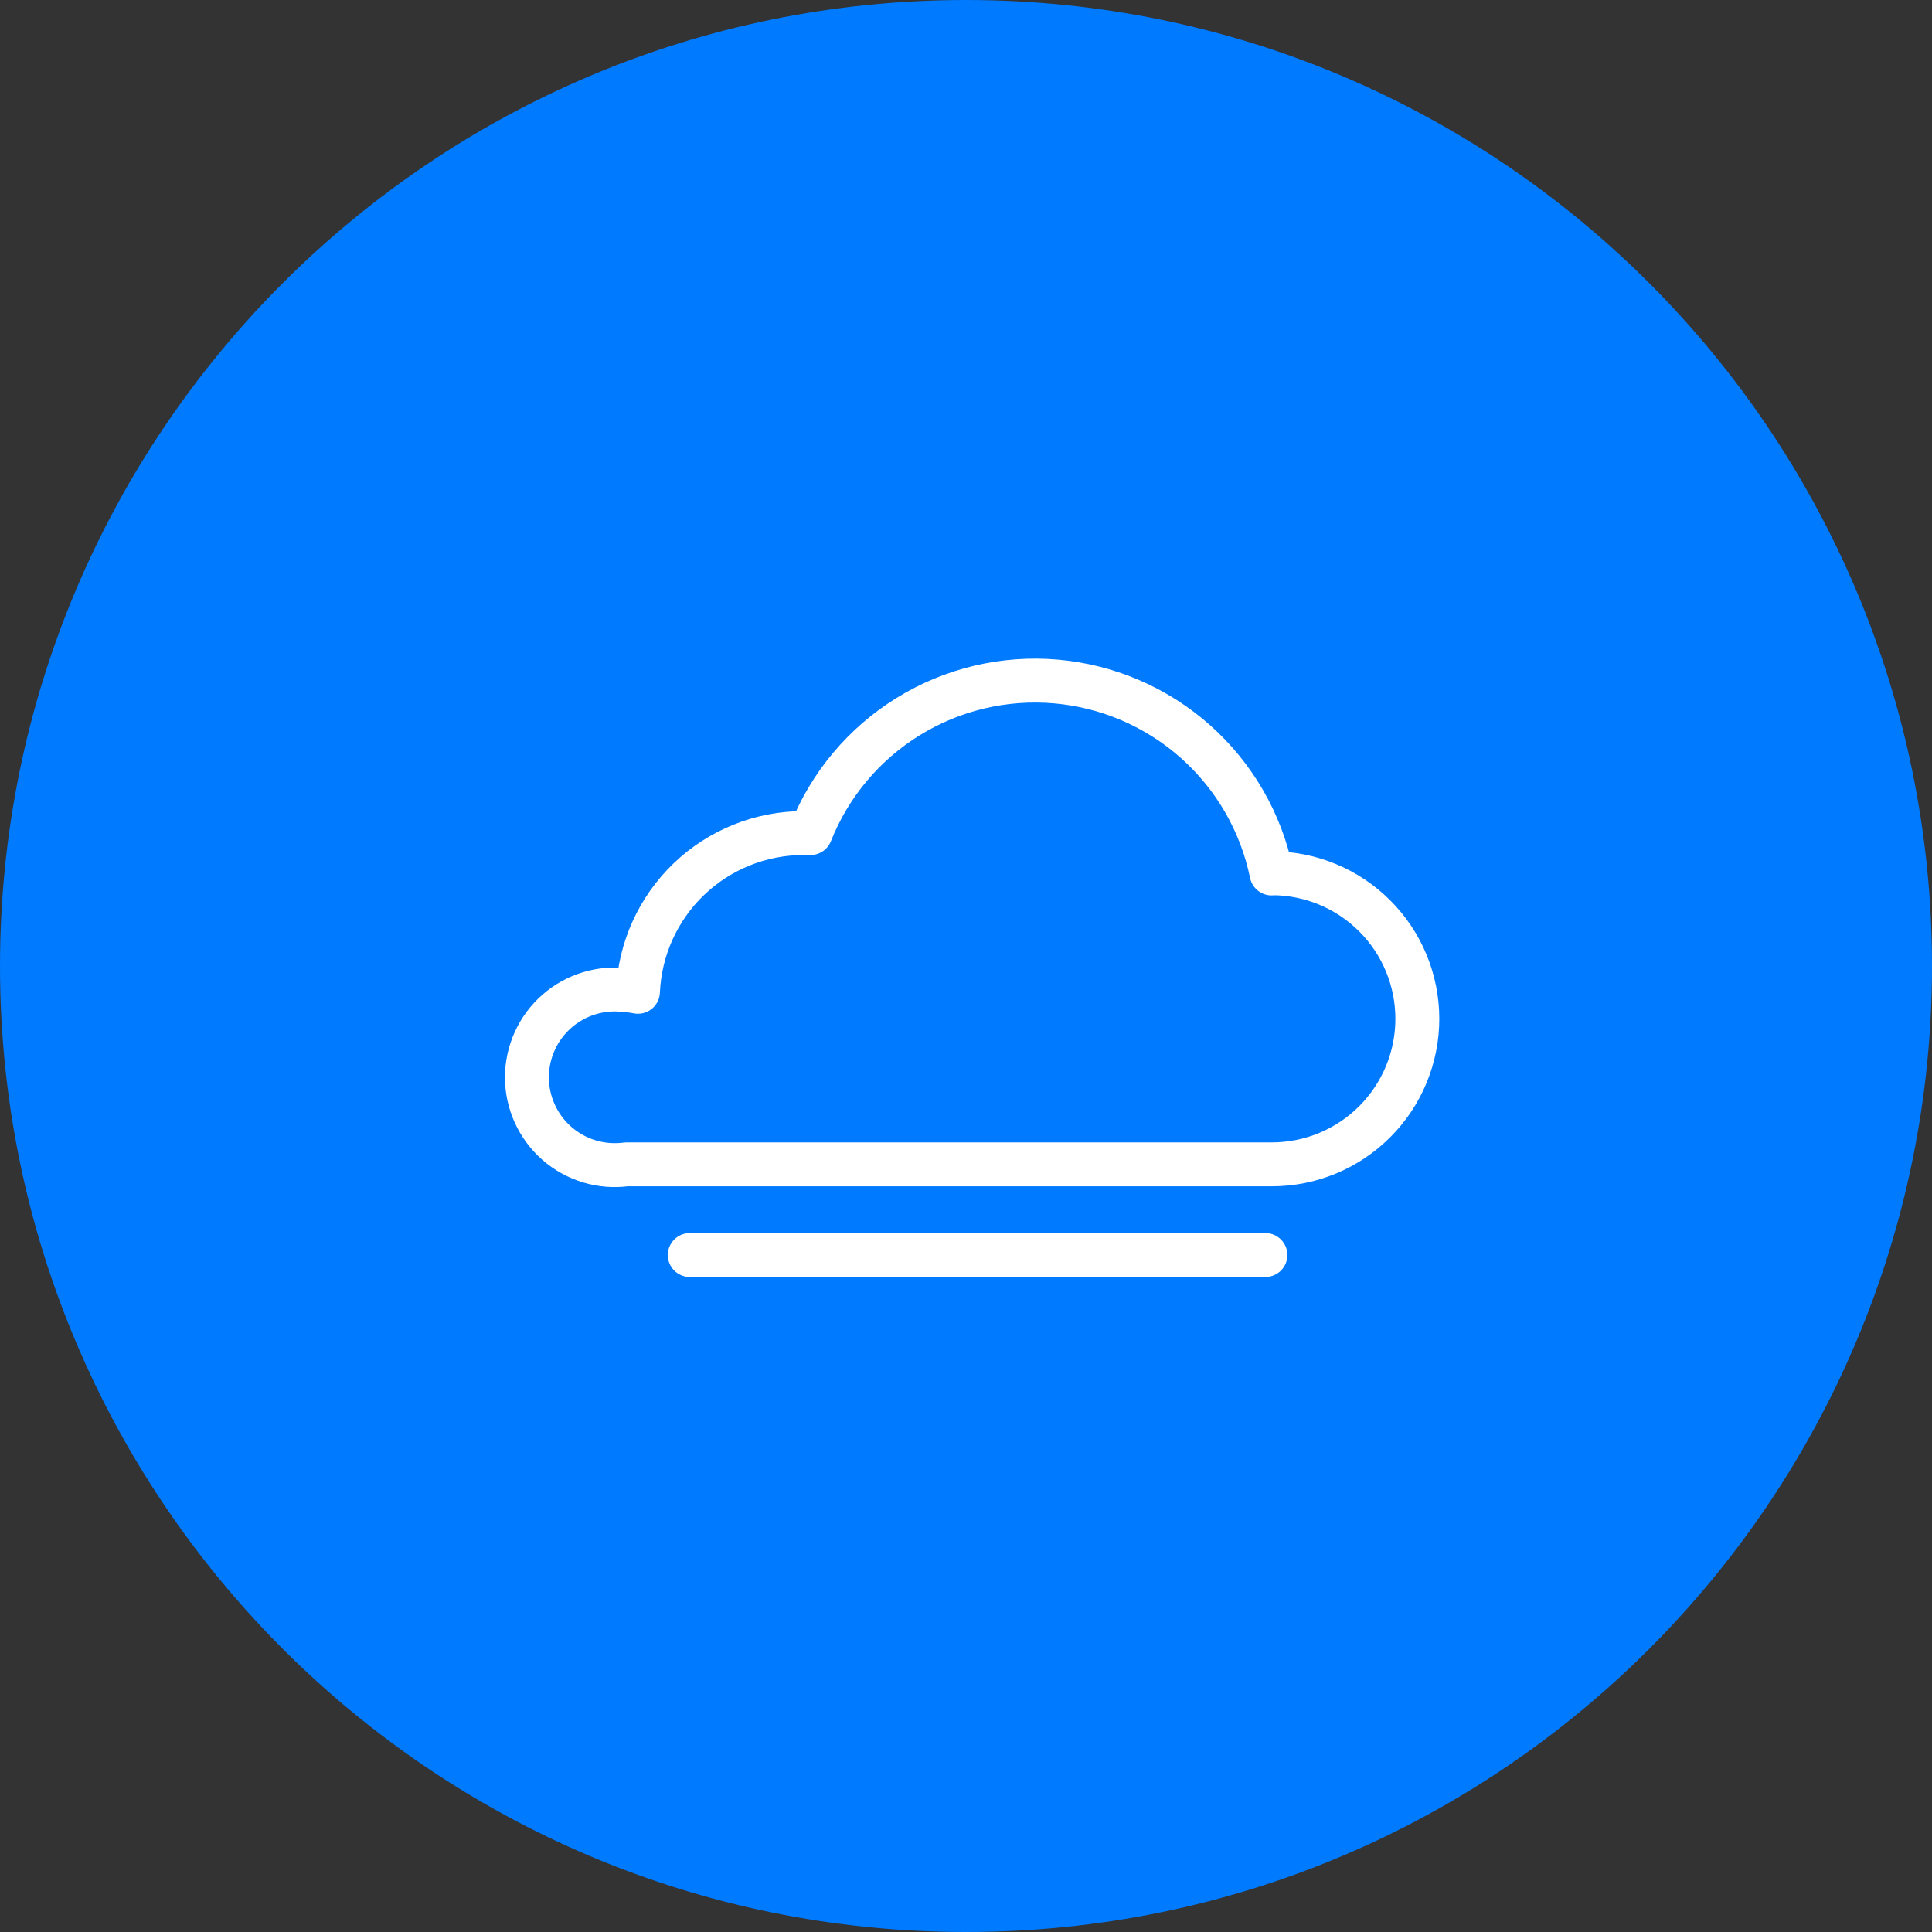 <svg width="88" height="88" viewBox="0 0 88 88" fill="none" xmlns="http://www.w3.org/2000/svg">
<rect x="0" y="0" width="88" height="88" fill="#333333" stroke="none"/>
<g clip-path="url(#clip0)">
<path d="M44 88C68.3 88 88 68.3 88 44C88 19.7 68.3 0 44 0C19.7 0 0 19.7 0 44C0 68.3 19.7 88 44 88Z" fill="#007AFF"/>
<path d="M57.918 39.785C57.441 37.465 56.229 35.362 54.461 33.786C52.692 32.211 50.463 31.249 48.104 31.042C45.745 30.835 43.382 31.395 41.367 32.639C39.351 33.883 37.791 35.744 36.918 37.945H36.598C34.652 37.946 32.781 38.698 31.376 40.045C29.971 41.393 29.141 43.23 29.058 45.175C28.883 45.14 28.706 45.117 28.528 45.105C27.963 45.03 27.389 45.076 26.843 45.241C26.298 45.406 25.794 45.685 25.365 46.061C24.936 46.436 24.593 46.899 24.358 47.418C24.122 47.937 24 48.5 24 49.07C24 49.64 24.122 50.203 24.358 50.722C24.593 51.241 24.936 51.704 25.365 52.079C25.794 52.455 26.298 52.734 26.843 52.899C27.389 53.064 27.963 53.11 28.528 53.035H57.928C59.687 53.035 61.373 52.337 62.616 51.093C63.86 49.85 64.558 48.163 64.558 46.405C64.558 44.647 63.86 42.96 62.616 41.717C61.373 40.474 59.687 39.775 57.928 39.775L57.918 39.785Z" stroke="white" stroke-width="2" stroke-linejoin="round"/>
<path d="M31.418 57.165H57.638" stroke="white" stroke-width="2" stroke-linecap="round" stroke-linejoin="round"/>
</g>
<defs>
<clipPath id="clip0">
<rect width="88" height="88" fill="white"/>
</clipPath>
</defs>
</svg>
